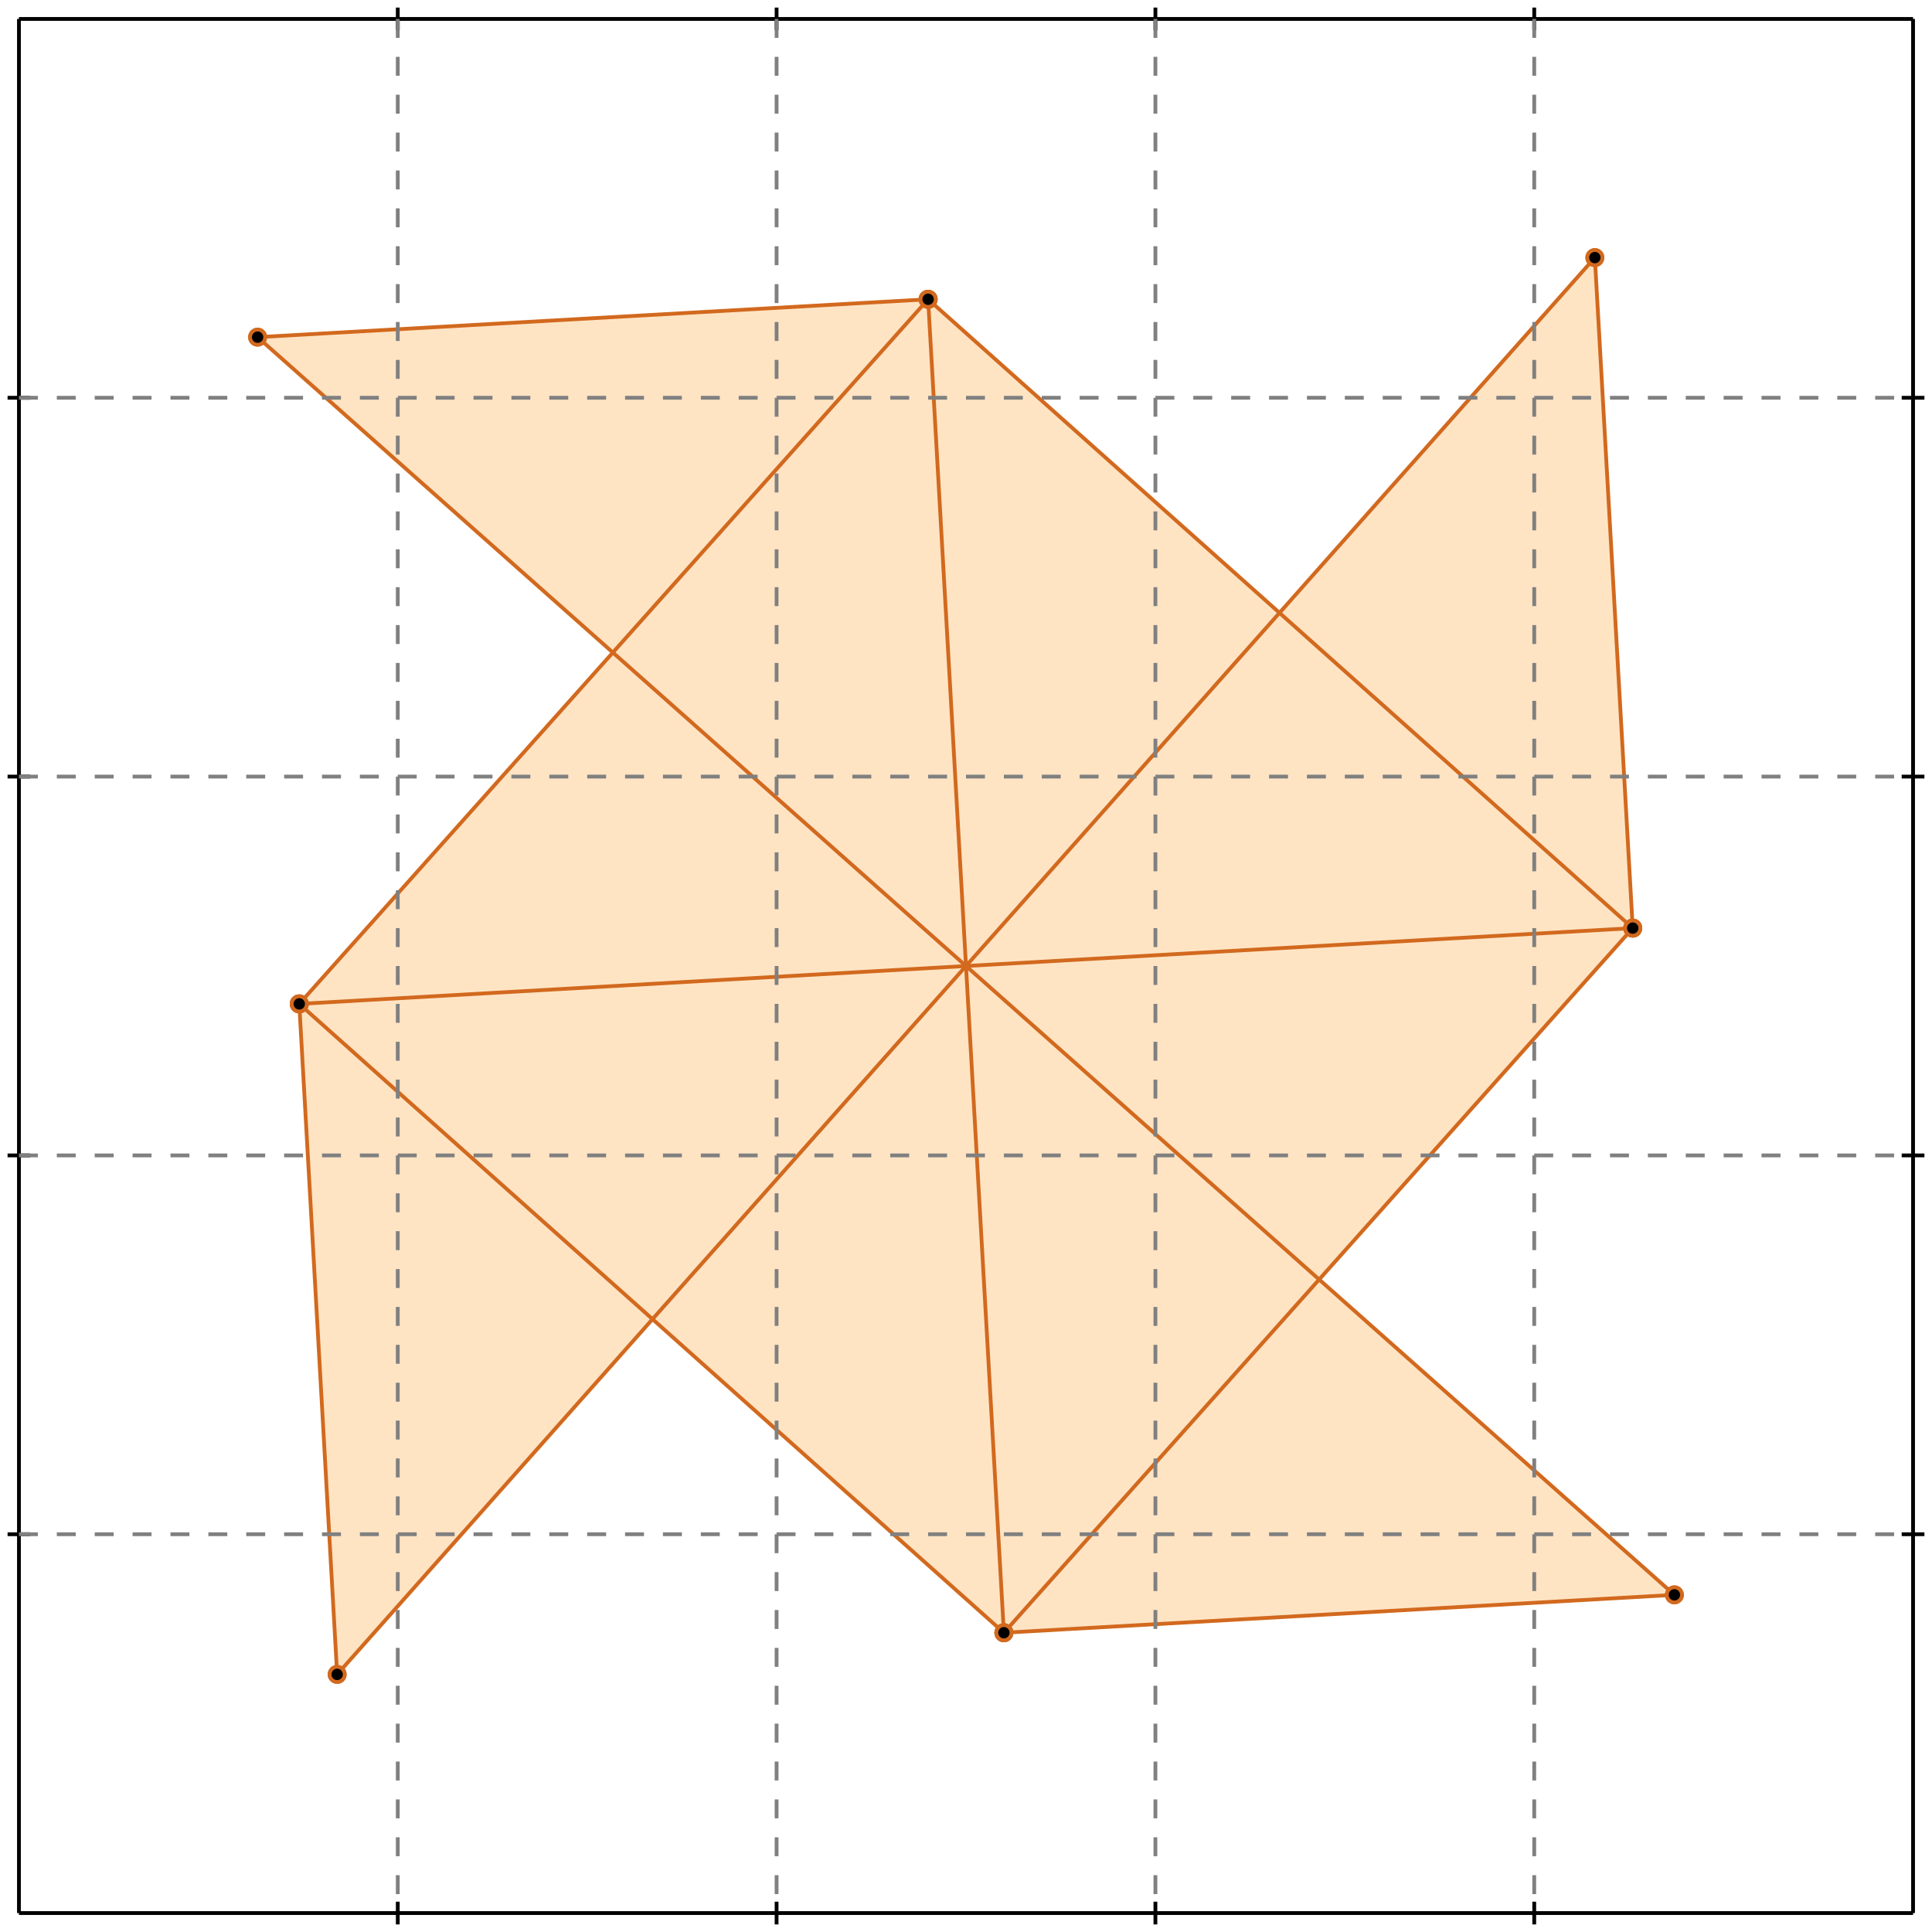 <?xml version="1.0" standalone="no"?>
<!DOCTYPE svg PUBLIC "-//W3C//DTD SVG 1.1//EN" 
  "http://www.w3.org/Graphics/SVG/1.1/DTD/svg11.dtd">
<svg width="510" height="510" version="1.1" id="toplevel"
    xmlns="http://www.w3.org/2000/svg"
    xmlns:xlink="http://www.w3.org/1999/xlink">
  <polygon points="89,442 172,348 265,431 442,421 348,338 431,245 421,68 338,162 245,79 68,89 162,172 79,265"
           fill="bisque"/>
  <g stroke="chocolate" stroke-width="1">
    <line x1="89" y1="442" x2="79" y2="265"/>
    <circle cx="89" cy="442" r="2"/>
    <circle cx="79" cy="265" r="2"/>
  </g>
  <g stroke="chocolate" stroke-width="1">
    <line x1="265" y1="431" x2="245" y2="79"/>
    <circle cx="265" cy="431" r="2"/>
    <circle cx="245" cy="79" r="2"/>
  </g>
  <g stroke="chocolate" stroke-width="1">
    <line x1="431" y1="245" x2="421" y2="68"/>
    <circle cx="431" cy="245" r="2"/>
    <circle cx="421" cy="68" r="2"/>
  </g>
  <g stroke="chocolate" stroke-width="1">
    <line x1="265" y1="431" x2="431" y2="245"/>
    <circle cx="265" cy="431" r="2"/>
    <circle cx="431" cy="245" r="2"/>
  </g>
  <g stroke="chocolate" stroke-width="1">
    <line x1="265" y1="431" x2="79" y2="265"/>
    <circle cx="265" cy="431" r="2"/>
    <circle cx="79" cy="265" r="2"/>
  </g>
  <g stroke="chocolate" stroke-width="1">
    <line x1="89" y1="442" x2="421" y2="68"/>
    <circle cx="89" cy="442" r="2"/>
    <circle cx="421" cy="68" r="2"/>
  </g>
  <g stroke="chocolate" stroke-width="1">
    <line x1="265" y1="431" x2="442" y2="421"/>
    <circle cx="265" cy="431" r="2"/>
    <circle cx="442" cy="421" r="2"/>
  </g>
  <g stroke="chocolate" stroke-width="1">
    <line x1="442" y1="421" x2="68" y2="89"/>
    <circle cx="442" cy="421" r="2"/>
    <circle cx="68" cy="89" r="2"/>
  </g>
  <g stroke="chocolate" stroke-width="1">
    <line x1="79" y1="265" x2="245" y2="79"/>
    <circle cx="79" cy="265" r="2"/>
    <circle cx="245" cy="79" r="2"/>
  </g>
  <g stroke="chocolate" stroke-width="1">
    <line x1="431" y1="245" x2="245" y2="79"/>
    <circle cx="431" cy="245" r="2"/>
    <circle cx="245" cy="79" r="2"/>
  </g>
  <g stroke="chocolate" stroke-width="1">
    <line x1="79" y1="265" x2="431" y2="245"/>
    <circle cx="79" cy="265" r="2"/>
    <circle cx="431" cy="245" r="2"/>
  </g>
  <g stroke="chocolate" stroke-width="1">
    <line x1="68" y1="89" x2="245" y2="79"/>
    <circle cx="68" cy="89" r="2"/>
    <circle cx="245" cy="79" r="2"/>
  </g>
  <g stroke="black" stroke-width="1">
    <line x1="5" y1="5" x2="505" y2="5"/>
    <line x1="5" y1="5" x2="5" y2="505"/>
    <line x1="505" y1="505" x2="5" y2="505"/>
    <line x1="505" y1="505" x2="505" y2="5"/>
    <line x1="105" y1="2" x2="105" y2="8"/>
    <line x1="2" y1="105" x2="8" y2="105"/>
    <line x1="105" y1="502" x2="105" y2="508"/>
    <line x1="502" y1="105" x2="508" y2="105"/>
    <line x1="205" y1="2" x2="205" y2="8"/>
    <line x1="2" y1="205" x2="8" y2="205"/>
    <line x1="205" y1="502" x2="205" y2="508"/>
    <line x1="502" y1="205" x2="508" y2="205"/>
    <line x1="305" y1="2" x2="305" y2="8"/>
    <line x1="2" y1="305" x2="8" y2="305"/>
    <line x1="305" y1="502" x2="305" y2="508"/>
    <line x1="502" y1="305" x2="508" y2="305"/>
    <line x1="405" y1="2" x2="405" y2="8"/>
    <line x1="2" y1="405" x2="8" y2="405"/>
    <line x1="405" y1="502" x2="405" y2="508"/>
    <line x1="502" y1="405" x2="508" y2="405"/>
  </g>
  <g stroke="gray" stroke-width="1" stroke-dasharray="5,5">
    <line x1="105" y1="5" x2="105" y2="505"/>
    <line x1="5" y1="105" x2="505" y2="105"/>
    <line x1="205" y1="5" x2="205" y2="505"/>
    <line x1="5" y1="205" x2="505" y2="205"/>
    <line x1="305" y1="5" x2="305" y2="505"/>
    <line x1="5" y1="305" x2="505" y2="305"/>
    <line x1="405" y1="5" x2="405" y2="505"/>
    <line x1="5" y1="405" x2="505" y2="405"/>
  </g>
</svg>
